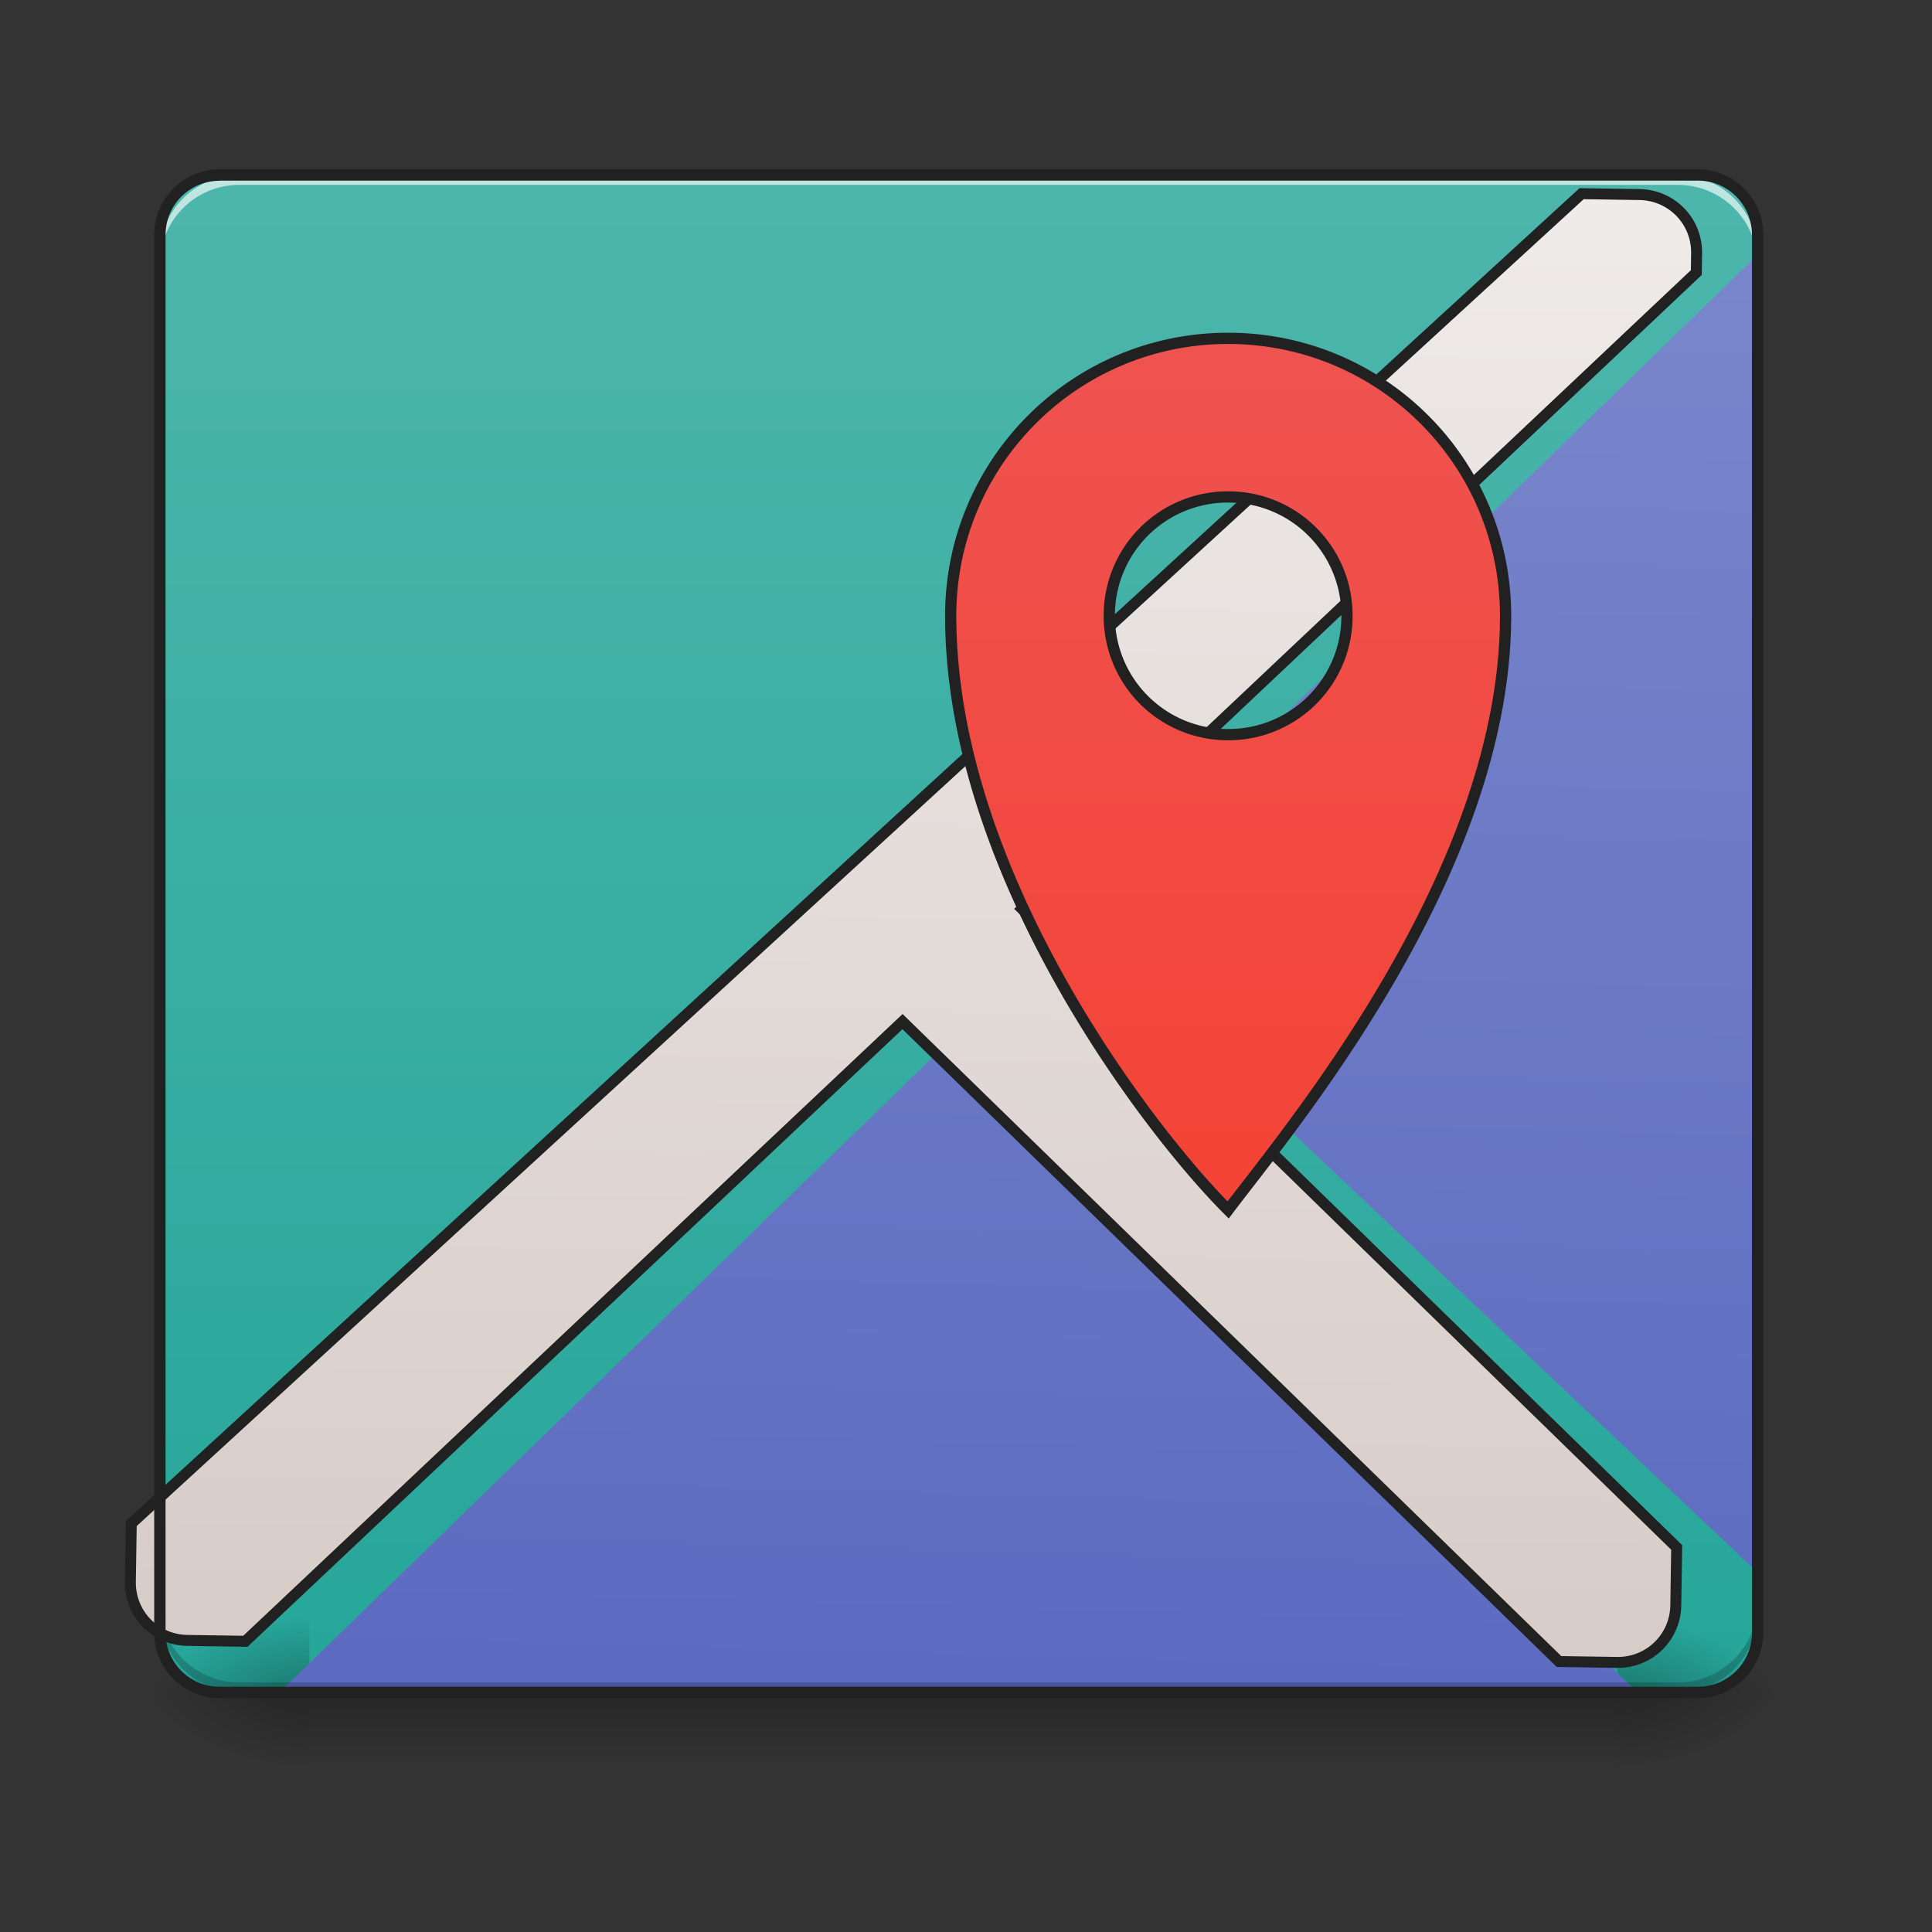 <svg xmlns="http://www.w3.org/2000/svg" width="16pt" height="16pt" viewBox="0 0 16 16"><rect x="0" y="0" width="16" height="16" fill="#333333" stroke="none"/><defs><linearGradient id="a" gradientUnits="userSpaceOnUse" x1="254" y1="233.5" x2="254" y2="-168.667" gradientTransform="matrix(.031 0 0 .031 0 6.72)"><stop offset="0" stop-color="#26a69a"/><stop offset="1" stop-color="#4db6ac"/></linearGradient><linearGradient id="b" gradientUnits="userSpaceOnUse" x1="254" y1="233.5" x2="254" y2="254.667" gradientTransform="matrix(.031 0 0 .031 0 6.72)"><stop offset="0" stop-opacity=".275"/><stop offset="1" stop-opacity="0"/></linearGradient><radialGradient id="c" gradientUnits="userSpaceOnUse" cx="450.909" cy="189.579" fx="450.909" fy="189.579" r="21.167" gradientTransform="matrix(0 -.039 -.07 0 26.561 31.798)"><stop offset="0" stop-opacity=".314"/><stop offset=".222" stop-opacity=".275"/><stop offset="1" stop-opacity="0"/></radialGradient><radialGradient id="d" gradientUnits="userSpaceOnUse" cx="450.909" cy="189.579" fx="450.909" fy="189.579" r="21.167" gradientTransform="matrix(0 .039 .07 0 -10.602 -3.764)"><stop offset="0" stop-opacity=".314"/><stop offset=".222" stop-opacity=".275"/><stop offset="1" stop-opacity="0"/></radialGradient><radialGradient id="e" gradientUnits="userSpaceOnUse" cx="450.909" cy="189.579" fx="450.909" fy="189.579" r="21.167" gradientTransform="matrix(0 -.039 .07 0 -10.602 31.798)"><stop offset="0" stop-opacity=".314"/><stop offset=".222" stop-opacity=".275"/><stop offset="1" stop-opacity="0"/></radialGradient><radialGradient id="f" gradientUnits="userSpaceOnUse" cx="450.909" cy="189.579" fx="450.909" fy="189.579" r="21.167" gradientTransform="matrix(0 .039 -.07 0 26.561 -3.764)"><stop offset="0" stop-opacity=".314"/><stop offset=".222" stop-opacity=".275"/><stop offset="1" stop-opacity="0"/></radialGradient><linearGradient id="g" gradientUnits="userSpaceOnUse" x1="306.917" y1="233.5" x2="317.5" y2="-147.5" gradientTransform="matrix(.031 0 0 .031 0 6.72)"><stop offset="0" stop-color="#5c6bc0"/><stop offset="1" stop-color="#7986cb"/></linearGradient><linearGradient id="h" gradientUnits="userSpaceOnUse" x1="960" y1="1695.118" x2="960" y2="175.118"><stop offset="0" stop-color="#d7ccc8"/><stop offset="1" stop-color="#efebe9"/></linearGradient><linearGradient id="i" gradientUnits="userSpaceOnUse" x1="1240" y1="495.118" x2="1240" y2="1375.118" gradientTransform="matrix(.265 0 0 .265 0 -257.333)"><stop offset="0" stop-color="#ef5350"/><stop offset="1" stop-color="#f44336"/></linearGradient></defs><path d="M1.82 1.45H14.06c.273 0 .496.222.496.495V13.52a.497.497 0 0 1-.496.496H1.82a.497.497 0 0 1-.496-.496V1.945c0-.273.223-.496.496-.496zm0 0" fill="url(#a)"/><path d="M2.563 14.016h10.832v.664H2.563zm0 0" fill="url(#b)"/><path d="M13.395 14.016h1.324v-.66h-1.324zm0 0" fill="url(#c)"/><path d="M2.563 14.016h-1.32v.664h1.32zm0 0" fill="url(#d)"/><path d="M2.563 14.016h-1.32v-.66h1.32zm0 0" fill="url(#e)"/><path d="M13.395 14.016h1.324v.664h-1.324zm0 0" fill="url(#f)"/><path d="M14.555 2.11L8.867 7.644l5.688 5.378zM7.859 8.624l-5.543 5.39h11.247zm0 0" fill="url(#g)"/><path d="M1.984 14.016a.657.657 0 0 1-.66-.66v-.083c0 .368.293.66.66.66h11.907a.66.66 0 0 0 .664-.66v.082a.66.66 0 0 1-.664.66zm0 0" fill-opacity=".196"/><path d="M1640.158 175.259L160.142 1574.968v59.994c0 33.54 26.454 59.994 59.994 59.994h59.995l670.33-651.906 689.697 651.906h59.995c33.067 0 59.994-26.454 59.994-59.994v-59.994l-687.808-650.49 687.808-669.384v-19.84c0-33.541-26.927-59.995-59.994-59.995zm0 0" transform="rotate(.882) scale(.008)" fill-rule="evenodd" fill="url(#h)" stroke-width="11.339" stroke="#212121"/><path d="M1.984 1.45a.657.657 0 0 0-.66.66v.081c0-.367.293-.66.66-.66h11.907a.66.66 0 0 1 .664.66V2.11a.66.66 0 0 0-.664-.66zm0 0" fill="#fff" fill-opacity=".643"/><path d="M1.82 1.402c-.3 0-.543.243-.543.543V13.52c0 .3.243.543.543.543H14.06a.544.544 0 0 0 .543-.543V1.945c0-.3-.247-.543-.543-.543zm0 .094H14.06c.25 0 .449.2.449.45V13.52c0 .25-.2.449-.45.449H1.82c-.25 0-.449-.2-.449-.45V1.946c0-.25.2-.449.45-.449zm0 0" fill="#212121"/><path d="M328.094-126.383c-40.996 0-74.118 33.121-74.118 74.117 0 68.869 52.995 137.612 74.118 158.735 15.873-21.123 74.118-89.866 74.118-158.735 0-40.996-33.122-74.117-74.118-74.117zm0 42.37a31.633 31.633 0 0 1 31.747 31.747 31.633 31.633 0 0 1-31.747 31.747 31.633 31.633 0 0 1-31.747-31.747 31.633 31.633 0 0 1 31.747-31.747zm0 0" transform="matrix(.031 0 0 .031 0 6.72)" fill="url(#i)" stroke-width="3" stroke-linecap="round" stroke="#212121"/></svg>